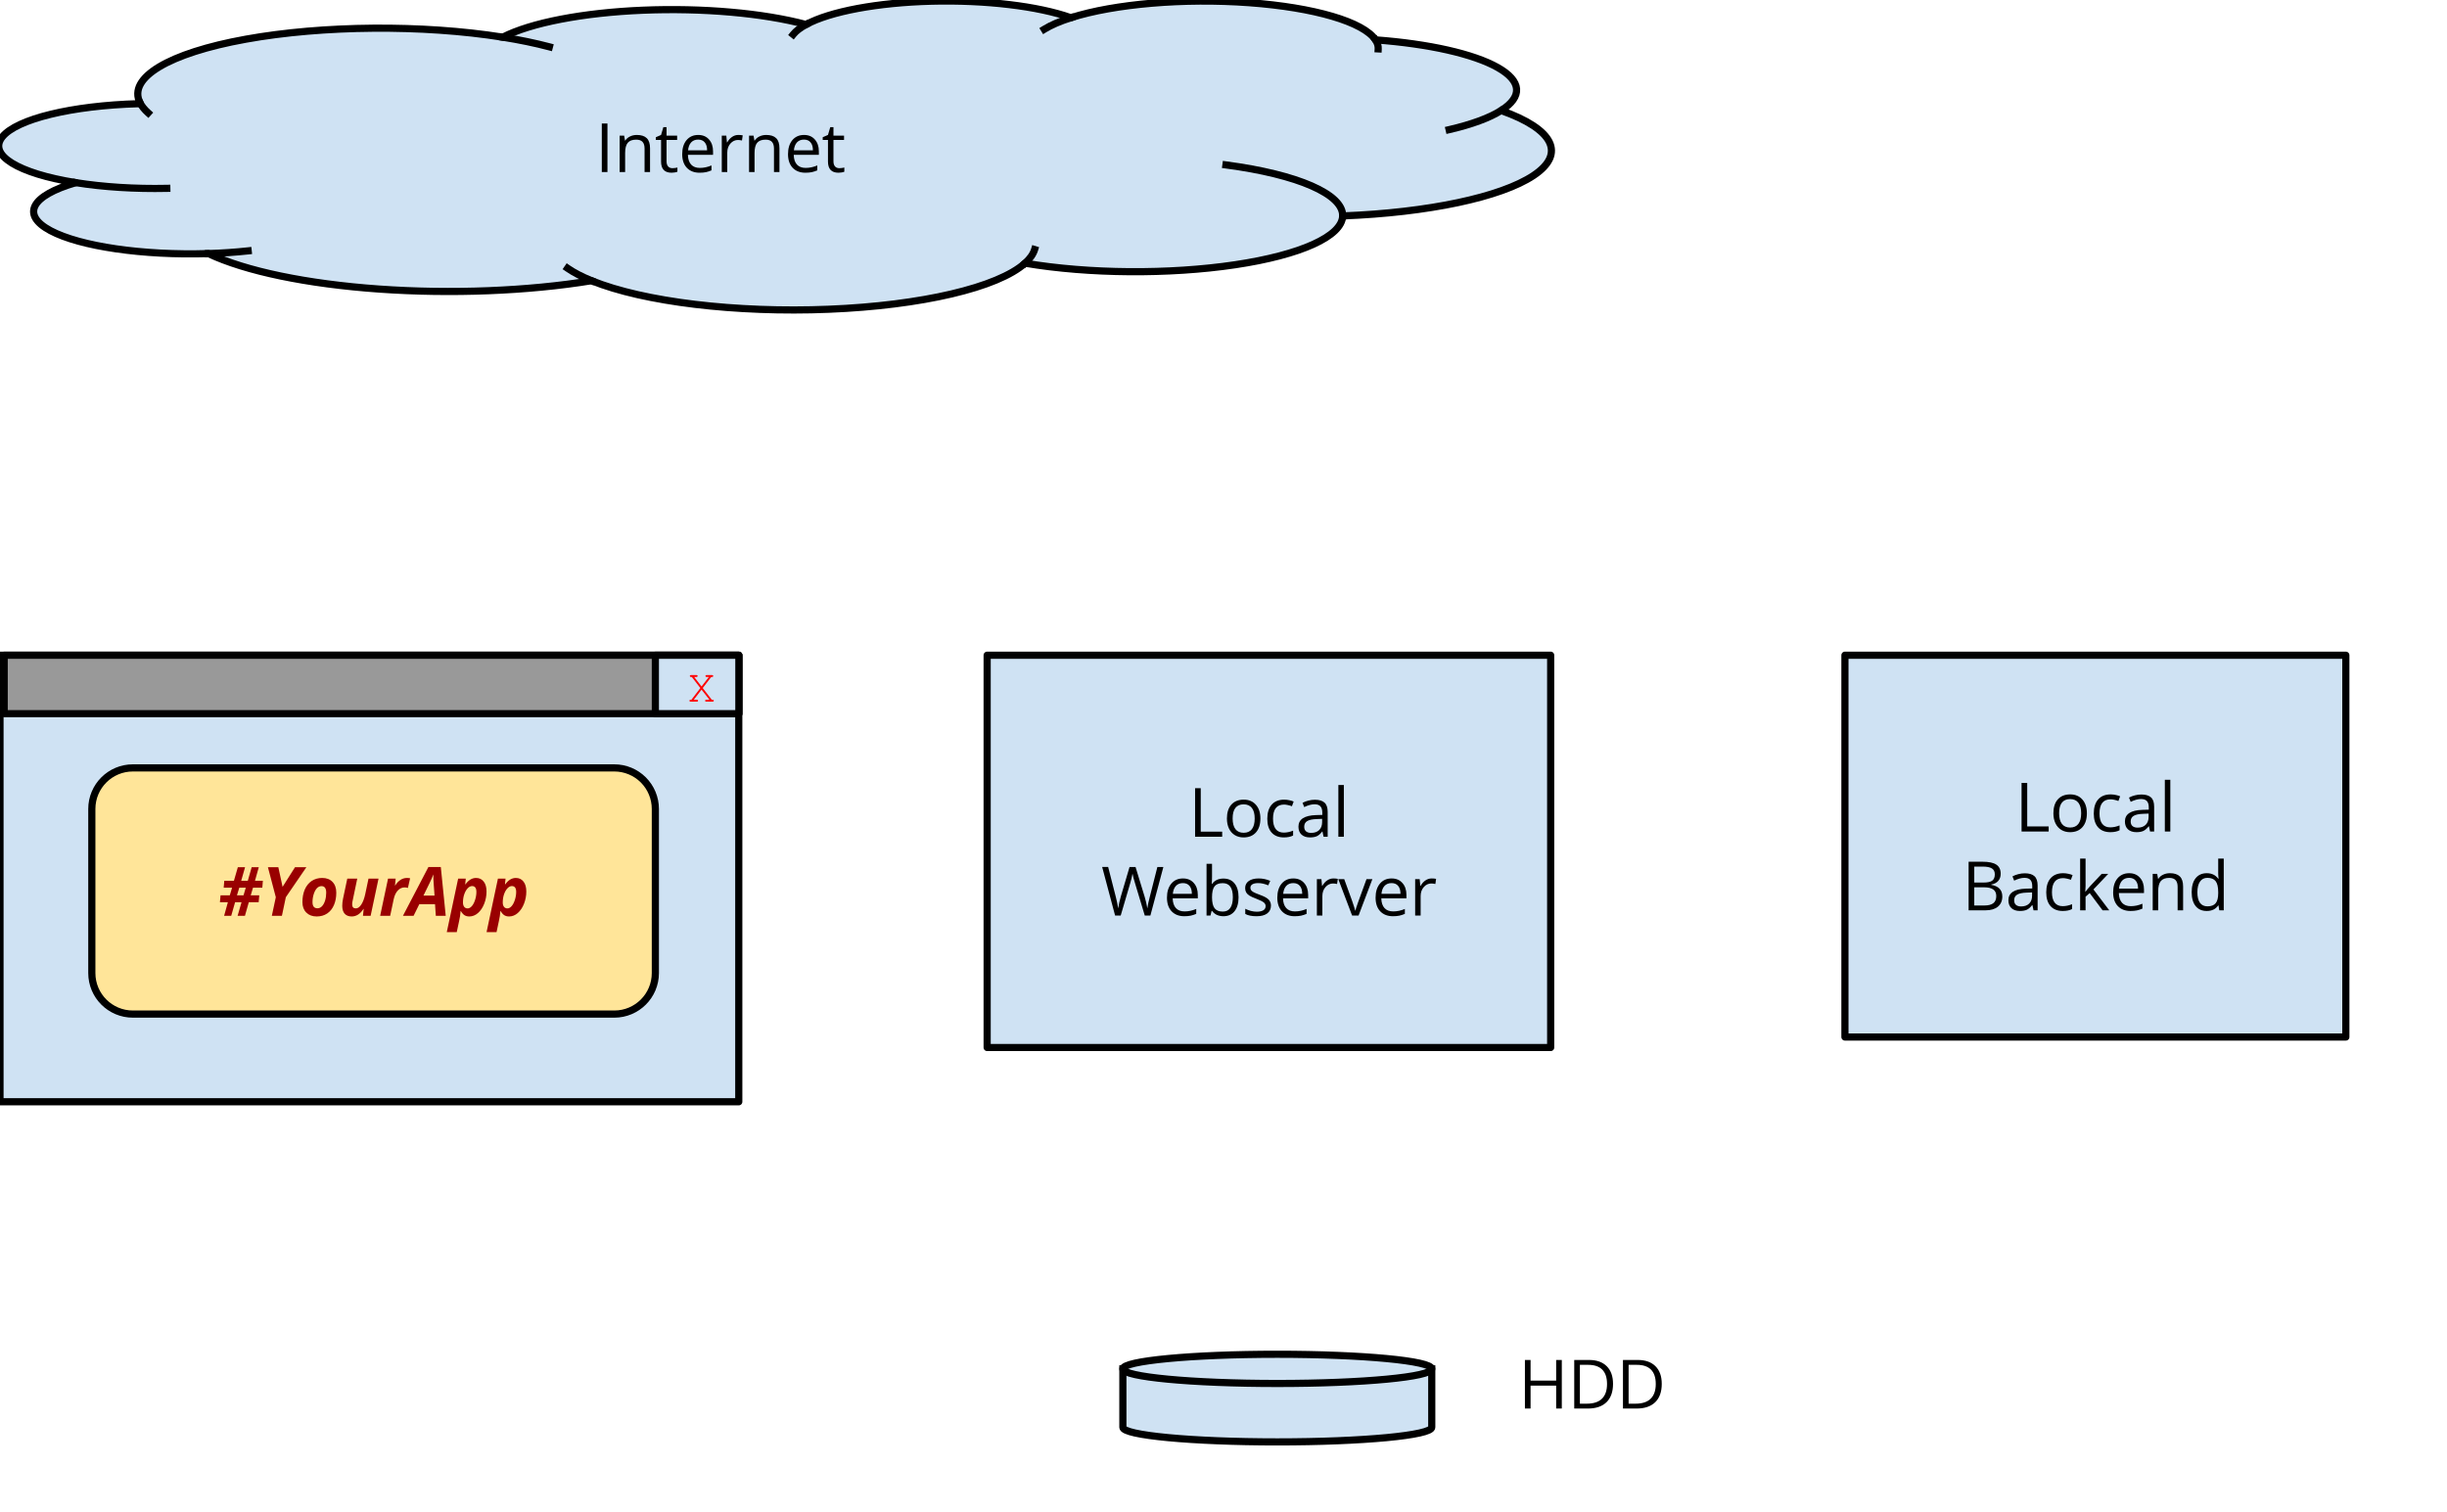 <?xml version="1.0" standalone="yes"?>

<svg version="1.1" viewBox="0.0 0.0 683.0 422.0" fill="none" stroke="none" stroke-linecap="square" stroke-miterlimit="10" xmlns="http://www.w3.org/2000/svg" xmlns:xlink="http://www.w3.org/1999/xlink"><clipPath id="p.0"><path d="m0 0l683.0 0l0 422.0l-683.0 0l0 -422.0z" clip-rule="nonzero"></path></clipPath><g clip-path="url(#p.0)"><path fill="#000000" fill-opacity="0.0" d="m0 0l683.885 0l0 422.913l-683.885 0z" fill-rule="nonzero"></path><path fill="#cfe2f3" d="m39.075 28.68l0 0c-3.49 -6.955 7.968 -13.84 29.511 -17.733c21.543 -3.893 49.394 -4.112 71.734 -0.564l0 0c7.913 -4.044 22.397 -6.836 39.071 -7.531c16.673 -0.696 33.578 0.787 45.6 3.999l0 0c6.741 -3.666 19.978 -6.13 35.013 -6.516c15.035 -0.386 29.74 1.359 38.898 4.617l0 0c12.179 -3.886 31.556 -5.523 49.747 -4.201c18.191 1.322 31.928 5.364 35.267 10.378l0 0c14.921 1.104 27.351 3.91 34.076 7.693c6.726 3.783 7.088 8.172 0.994 12.033l0 0c14.693 5.186 18.13 12.096 9.029 18.152c-9.102 6.056 -29.375 10.347 -53.254 11.273c-0.168 5.684 -11.662 10.899 -30.052 13.635c-18.389 2.737 -40.803 2.567 -58.601 -0.443c-7.581 6.807 -28.919 11.816 -54.796 12.862c-25.876 1.046 -51.652 -2.058 -66.191 -7.97c-17.822 2.914 -39.207 3.754 -59.33 2.329c-20.124 -1.425 -37.291 -4.994 -47.63 -9.902l0 0c-18.212 0.578 -35.82 -1.981 -44.086 -6.406c-8.266 -4.426 -5.43 -9.776 7.101 -13.395l0 0c-16.245 -2.593 -24.535 -7.738 -20.545 -12.753c3.989 -5.015 19.353 -8.762 38.08 -9.288z" fill-rule="nonzero"></path><path fill="#000000" fill-opacity="0.0" d="m21.18 50.989l0 0c7.666 1.224 16.522 1.779 25.38 1.591m11.601 18.212c3.809 -0.121 7.542 -0.377 11.104 -0.761m95.85 8.333c-2.679 -1.089 -4.922 -2.254 -6.691 -3.473m127.682 -1.419l0 0c1.382 -1.241 2.278 -2.518 2.672 -3.811m85.978 -9.382c0.179 -6.051 -12.494 -11.591 -32.576 -14.241m76.801 -15.183c-3.252 2.06 -8.217 3.888 -14.506 5.34m-20.561 -25.067l0 0c0.554 0.832 0.811 1.677 0.766 2.522m-85.778 -8.699l0 0c-3.038 0.969 -5.541 2.053 -7.431 3.216m-66.48 -1.318l0 0c-1.619 0.881 -2.828 1.812 -3.599 2.774m-81.073 0.759l0 0c4.727 0.751 9.1 1.654 13.024 2.691m-114.267 15.606l0 0c0.481 0.959 1.241 1.905 2.273 2.831" fill-rule="nonzero"></path><path stroke="#000000" stroke-width="2.0" stroke-linejoin="round" stroke-linecap="butt" d="m39.075 28.68l0 0c-3.49 -6.955 7.968 -13.84 29.511 -17.733c21.543 -3.893 49.394 -4.112 71.734 -0.564l0 0c7.913 -4.044 22.397 -6.836 39.071 -7.531c16.673 -0.696 33.578 0.787 45.6 3.999l0 0c6.741 -3.666 19.978 -6.13 35.013 -6.516c15.035 -0.386 29.74 1.359 38.898 4.617l0 0c12.179 -3.886 31.556 -5.523 49.747 -4.201c18.191 1.322 31.928 5.364 35.267 10.378l0 0c14.921 1.104 27.351 3.91 34.076 7.693c6.726 3.783 7.088 8.172 0.994 12.033l0 0c14.693 5.186 18.13 12.096 9.029 18.152c-9.102 6.056 -29.375 10.347 -53.254 11.273c-0.168 5.684 -11.662 10.899 -30.052 13.635c-18.389 2.737 -40.803 2.567 -58.601 -0.443c-7.581 6.807 -28.919 11.816 -54.796 12.862c-25.876 1.046 -51.652 -2.058 -66.191 -7.97c-17.822 2.914 -39.207 3.754 -59.33 2.329c-20.124 -1.425 -37.291 -4.994 -47.63 -9.902l0 0c-18.212 0.578 -35.82 -1.981 -44.086 -6.406c-8.266 -4.426 -5.43 -9.776 7.101 -13.395l0 0c-16.245 -2.593 -24.535 -7.738 -20.545 -12.753c3.989 -5.015 19.353 -8.762 38.08 -9.288z" fill-rule="nonzero"></path><path stroke="#000000" stroke-width="2.0" stroke-linejoin="round" stroke-linecap="butt" d="m21.18 50.989l0 0c7.666 1.224 16.522 1.779 25.38 1.591m11.601 18.212c3.809 -0.121 7.542 -0.377 11.104 -0.761m95.85 8.333c-2.679 -1.089 -4.922 -2.254 -6.691 -3.473m127.682 -1.419l0 0c1.382 -1.241 2.278 -2.518 2.672 -3.811m85.978 -9.382c0.179 -6.051 -12.494 -11.591 -32.576 -14.241m76.801 -15.183c-3.252 2.06 -8.217 3.888 -14.506 5.34m-20.561 -25.067l0 0c0.554 0.832 0.811 1.677 0.766 2.522m-85.778 -8.699l0 0c-3.038 0.969 -5.541 2.053 -7.431 3.216m-66.48 -1.318l0 0c-1.619 0.881 -2.828 1.812 -3.599 2.774m-81.073 0.759l0 0c4.727 0.751 9.1 1.654 13.024 2.691m-114.267 15.606l0 0c0.481 0.959 1.241 1.905 2.273 2.831" fill-rule="nonzero"></path><path fill="#000000" d="m167.972 48.031l0 -13.562l1.578 0l0 13.562l-1.578 0zm11.936 0l0 -6.578q0 -1.25 -0.578 -1.859q-0.562 -0.609 -1.766 -0.609q-1.594 0 -2.344 0.875q-0.734 0.859 -0.734 2.844l0 5.328l-1.531 0l0 -10.172l1.25 0l0.25 1.391l0.062 0q0.484 -0.75 1.328 -1.156q0.859 -0.422 1.906 -0.422q1.844 0 2.766 0.891q0.922 0.891 0.922 2.828l0 6.641l-1.531 0zm7.779 -1.078q0.406 0 0.781 -0.062q0.391 -0.062 0.609 -0.125l0 1.172q-0.25 0.125 -0.75 0.203q-0.484 0.078 -0.875 0.078q-2.938 0 -2.938 -3.109l0 -6.047l-1.469 0l0 -0.75l1.469 -0.641l0.641 -2.172l0.891 0l0 2.359l2.953 0l0 1.203l-2.953 0l0 5.984q0 0.922 0.438 1.422q0.438 0.484 1.203 0.484zm7.586 1.266q-2.25 0 -3.562 -1.375q-1.297 -1.375 -1.297 -3.812q0 -2.453 1.203 -3.906q1.219 -1.453 3.266 -1.453q1.906 0 3.016 1.266q1.125 1.25 1.125 3.312l0 0.969l-7.016 0q0.047 1.797 0.906 2.734q0.859 0.922 2.422 0.922q1.641 0 3.25 -0.688l0 1.375q-0.812 0.344 -1.547 0.5q-0.734 0.156 -1.766 0.156zm-0.406 -9.25q-1.234 0 -1.969 0.797q-0.719 0.797 -0.844 2.203l5.312 0q0 -1.453 -0.656 -2.219q-0.641 -0.781 -1.844 -0.781zm11.217 -1.297q0.688 0 1.219 0.109l-0.203 1.438q-0.641 -0.141 -1.125 -0.141q-1.234 0 -2.109 1.0q-0.875 1.0 -0.875 2.5l0 5.453l-1.531 0l0 -10.172l1.266 0l0.172 1.891l0.078 0q0.562 -1.0 1.359 -1.531q0.797 -0.547 1.75 -0.547zm9.944 10.359l0 -6.578q0 -1.25 -0.578 -1.859q-0.562 -0.609 -1.766 -0.609q-1.594 0 -2.344 0.875q-0.734 0.859 -0.734 2.844l0 5.328l-1.531 0l0 -10.172l1.25 0l0.25 1.391l0.062 0q0.484 -0.75 1.328 -1.156q0.859 -0.422 1.906 -0.422q1.844 0 2.766 0.891q0.922 0.891 0.922 2.828l0 6.641l-1.531 0zm8.779 0.188q-2.25 0 -3.562 -1.375q-1.297 -1.375 -1.297 -3.812q0 -2.453 1.203 -3.906q1.219 -1.453 3.266 -1.453q1.906 0 3.016 1.266q1.125 1.25 1.125 3.312l0 0.969l-7.016 0q0.047 1.797 0.906 2.734q0.859 0.922 2.422 0.922q1.641 0 3.25 -0.688l0 1.375q-0.812 0.344 -1.547 0.5q-0.734 0.156 -1.766 0.156zm-0.406 -9.25q-1.234 0 -1.969 0.797q-0.719 0.797 -0.844 2.203l5.312 0q0 -1.453 -0.656 -2.219q-0.641 -0.781 -1.844 -0.781zm9.873 7.984q0.406 0 0.781 -0.062q0.391 -0.062 0.609 -0.125l0 1.172q-0.25 0.125 -0.75 0.203q-0.484 0.078 -0.875 0.078q-2.938 0 -2.938 -3.109l0 -6.047l-1.469 0l0 -0.75l1.469 -0.641l0.641 -2.172l0.891 0l0 2.359l2.953 0l0 1.203l-2.953 0l0 5.984q0 0.922 0.438 1.422q0.438 0.484 1.203 0.484z" fill-rule="nonzero"></path><path fill="#cfe2f3" d="m0 182.913l206.205 0l0 124.661l-206.205 0z" fill-rule="nonzero"></path><path stroke="#000000" stroke-width="2.0" stroke-linejoin="round" stroke-linecap="butt" d="m0 182.913l206.205 0l0 124.661l-206.205 0z" fill-rule="nonzero"></path><path fill="#ffe599" d="m25.63 225.824l0 0c0 -6.326 5.128 -11.454 11.454 -11.454l134.383 0c3.038 0 5.951 1.207 8.099 3.355c2.148 2.148 3.355 5.062 3.355 8.099l0 45.816c0 6.326 -5.128 11.454 -11.454 11.454l-134.383 0c-6.326 0 -11.454 -5.128 -11.454 -11.454z" fill-rule="nonzero"></path><path stroke="#000000" stroke-width="2.0" stroke-linejoin="round" stroke-linecap="butt" d="m25.63 225.824l0 0c0 -6.326 5.128 -11.454 11.454 -11.454l134.383 0c3.038 0 5.951 1.207 8.099 3.355c2.148 2.148 3.355 5.062 3.355 8.099l0 45.816c0 6.326 -5.128 11.454 -11.454 11.454l-134.383 0c-6.326 0 -11.454 -5.128 -11.454 -11.454z" fill-rule="nonzero"></path><path fill="#990000" d="m70.619 247.809l-0.641 2.141l2.391 0l-0.172 1.922l-2.75 0l-1.078 3.781l-2.047 0l1.094 -3.781l-1.797 0l-1.078 3.781l-1.984 0l1.047 -3.781l-2.219 0l0.172 -1.922l2.578 0l0.641 -2.141l-2.344 0l0.172 -1.938l2.688 0l1.094 -3.781l2.016 0l-1.078 3.781l1.844 0l1.078 -3.781l1.984 0l-1.062 3.781l2.203 0l-0.156 1.938l-2.594 0zm-4.484 2.141l1.828 0l0.641 -2.141l-1.812 0l-0.656 2.141zm12.739 -2.375l3.469 -5.484l3.172 0l-5.734 8.375l-1.094 5.188l-2.812 0l1.109 -5.188l-2.203 -8.375l2.906 0l1.188 5.484zm12.178 1.625q0 -1.828 -1.328 -1.828q-0.688 0 -1.25 0.562q-0.547 0.562 -0.906 1.656q-0.344 1.094 -0.344 2.266q0 1.703 1.391 1.703q0.703 0 1.25 -0.562q0.562 -0.578 0.875 -1.594q0.312 -1.016 0.312 -2.203zm2.812 0q0 1.953 -0.656 3.469q-0.656 1.516 -1.891 2.344q-1.234 0.828 -2.922 0.828q-1.812 0 -2.906 -1.094q-1.078 -1.094 -1.078 -2.891q0 -1.984 0.656 -3.531q0.672 -1.547 1.922 -2.391q1.266 -0.844 2.938 -0.844q1.828 0 2.875 1.094q1.062 1.094 1.062 3.016zm3.069 -3.922l2.781 0l-1.266 6.062q-0.156 0.625 -0.156 1.109q0 1.141 1.016 1.141q0.844 0 1.531 -1.062q0.703 -1.062 1.109 -2.953l0.906 -4.297l2.797 0l-2.203 10.375l-2.141 0l0.203 -1.922l-0.062 0q-1.344 2.109 -3.281 2.109q-1.281 0 -1.969 -0.766q-0.672 -0.766 -0.672 -2.219q0 -0.859 0.219 -1.969l1.188 -5.609zm16.643 -0.188q0.547 0 0.891 0.094l-0.609 2.688q-0.422 -0.141 -0.938 -0.141q-1.062 0 -1.875 0.859q-0.812 0.844 -1.156 2.422l-0.984 4.641l-2.797 0l2.203 -10.375l2.125 0l-0.188 1.922l0.047 0q1.375 -2.109 3.281 -2.109zm7.852 7.328l-4.391 0l-1.594 3.234l-2.969 0l7.109 -13.625l3.453 0l1.375 13.625l-2.766 0l-0.219 -3.234zm-0.141 -2.406l-0.234 -3.25q-0.094 -1.219 -0.094 -2.344l0 -0.328q-0.406 1.109 -1.016 2.344l-1.75 3.578l3.094 0zm11.59 -4.922q1.344 0 2.125 1.0q0.797 0.984 0.797 2.781q0 1.766 -0.641 3.406q-0.641 1.641 -1.75 2.609q-1.094 0.953 -2.422 0.953q-0.766 0 -1.328 -0.344q-0.547 -0.344 -1.031 -1.172l-0.062 0q-0.109 1.484 -0.406 2.734l-0.672 3.156l-2.781 0l3.172 -14.938l2.125 0l-0.156 1.578l0.094 0q1.266 -1.766 2.938 -1.766zm-1.125 2.266q-0.625 0 -1.219 0.625q-0.594 0.625 -0.953 1.672q-0.359 1.031 -0.359 2.297q0 0.75 0.344 1.203q0.344 0.438 0.953 0.438q0.625 0 1.188 -0.641q0.562 -0.641 0.906 -1.75q0.359 -1.125 0.359 -2.219q0 -1.625 -1.219 -1.625zm12.229 -2.266q1.344 0 2.125 1.0q0.797 0.984 0.797 2.781q0 1.766 -0.641 3.406q-0.641 1.641 -1.75 2.609q-1.094 0.953 -2.422 0.953q-0.766 0 -1.328 -0.344q-0.547 -0.344 -1.031 -1.172l-0.062 0q-0.109 1.484 -0.406 2.734l-0.672 3.156l-2.781 0l3.172 -14.938l2.125 0l-0.156 1.578l0.094 0q1.266 -1.766 2.938 -1.766zm-1.125 2.266q-0.625 0 -1.219 0.625q-0.594 0.625 -0.953 1.672q-0.359 1.031 -0.359 2.297q0 0.75 0.344 1.203q0.344 0.438 0.953 0.438q0.625 0 1.188 -0.641q0.562 -0.641 0.906 -1.75q0.359 -1.125 0.359 -2.219q0 -1.625 -1.219 -1.625z" fill-rule="nonzero"></path><path fill="#999999" d="m1.165 182.913l205.039 0l0 16.315l-205.039 0z" fill-rule="nonzero"></path><path stroke="#000000" stroke-width="2.0" stroke-linejoin="round" stroke-linecap="butt" d="m1.165 182.913l205.039 0l0 16.315l-205.039 0z" fill-rule="nonzero"></path><path fill="#cfe2f3" d="m182.921 182.916l23.307 0l0 16.315l-23.307 0z" fill-rule="nonzero"></path><path stroke="#000000" stroke-width="2.0" stroke-linejoin="round" stroke-linecap="butt" d="m182.921 182.916l23.307 0l0 16.315l-23.307 0z" fill-rule="nonzero"></path><path fill="#ff0000" d="m196.14 192.077l2.531 3.266l0.203 0q0.188 0 0.266 0.078q0.094 0.062 0.094 0.188q0 0.109 -0.094 0.188q-0.078 0.078 -0.266 0.078l-1.703 0q-0.203 0 -0.281 -0.078q-0.078 -0.078 -0.078 -0.188q0 -0.125 0.078 -0.188q0.078 -0.078 0.281 -0.078l0.844 0l-2.203 -2.828l-2.172 2.828l0.844 0q0.188 0 0.266 0.078q0.094 0.062 0.094 0.188q0 0.109 -0.094 0.188q-0.078 0.078 -0.266 0.078l-1.703 0q-0.188 0 -0.266 -0.078q-0.078 -0.078 -0.078 -0.188q0 -0.094 0.047 -0.156q0.047 -0.078 0.109 -0.094q0.062 -0.016 0.391 -0.016l2.5 -3.266l-2.391 -3.094l-0.188 0q-0.203 0 -0.281 -0.078q-0.078 -0.078 -0.078 -0.188q0 -0.125 0.078 -0.188q0.078 -0.078 0.281 -0.078l1.453 0q0.188 0 0.266 0.078q0.094 0.062 0.094 0.188q0 0.109 -0.094 0.188q-0.078 0.078 -0.266 0.078l-0.609 0l2.062 2.656l2.047 -2.656l-0.594 0q-0.203 0 -0.281 -0.078q-0.078 -0.078 -0.078 -0.188q0 -0.125 0.078 -0.188q0.078 -0.078 0.281 -0.078l1.453 0q0.188 0 0.266 0.078q0.094 0.062 0.094 0.188q0 0.109 -0.094 0.188q-0.078 0.078 -0.266 0.078l-0.203 0l-2.375 3.094z" fill-rule="nonzero"></path><path fill="#cfe2f3" d="m275.53 182.913l157.291 0l0 109.512l-157.291 0z" fill-rule="nonzero"></path><path stroke="#000000" stroke-width="2.0" stroke-linejoin="round" stroke-linecap="butt" d="m275.53 182.913l157.291 0l0 109.512l-157.291 0z" fill-rule="nonzero"></path><path fill="#000000" d="m333.571 233.589l0 -13.562l1.578 0l0 12.141l5.984 0l0 1.422l-7.562 0zm18.23 -5.094q0 2.484 -1.25 3.891q-1.25 1.391 -3.453 1.391q-1.375 0 -2.438 -0.641q-1.047 -0.641 -1.625 -1.828q-0.578 -1.203 -0.578 -2.812q0 -2.484 1.234 -3.875q1.25 -1.391 3.469 -1.391q2.125 0 3.375 1.422q1.266 1.422 1.266 3.844zm-7.75 0q0 1.953 0.781 2.969q0.781 1.016 2.297 1.016q1.516 0 2.297 -1.016q0.781 -1.016 0.781 -2.969q0 -1.938 -0.781 -2.938q-0.781 -1.016 -2.312 -1.016q-1.516 0 -2.297 1.0q-0.766 0.984 -0.766 2.953zm14.315 5.281q-2.219 0 -3.438 -1.359q-1.203 -1.359 -1.203 -3.844q0 -2.562 1.234 -3.953q1.234 -1.391 3.5 -1.391q0.734 0 1.469 0.172q0.734 0.156 1.156 0.359l-0.484 1.312q-0.5 -0.203 -1.109 -0.328q-0.609 -0.141 -1.062 -0.141q-3.109 0 -3.109 3.953q0 1.875 0.75 2.875q0.766 1.0 2.25 1.0q1.281 0 2.609 -0.547l0 1.359q-1.016 0.531 -2.562 0.531zm11.069 -0.188l-0.312 -1.453l-0.078 0q-0.75 0.969 -1.516 1.312q-0.75 0.328 -1.891 0.328q-1.5 0 -2.359 -0.781q-0.859 -0.781 -0.859 -2.219q0 -3.078 4.922 -3.234l1.734 -0.047l0 -0.625q0 -1.203 -0.516 -1.766q-0.516 -0.578 -1.656 -0.578q-1.266 0 -2.875 0.781l-0.469 -1.188q0.75 -0.406 1.641 -0.625q0.906 -0.234 1.797 -0.234q1.828 0 2.703 0.812q0.875 0.797 0.875 2.578l0 6.938l-1.141 0zm-3.484 -1.078q1.438 0 2.25 -0.781q0.828 -0.797 0.828 -2.219l0 -0.922l-1.531 0.062q-1.844 0.062 -2.656 0.578q-0.812 0.5 -0.812 1.562q0 0.844 0.5 1.281q0.516 0.438 1.422 0.438zm9.141 1.078l-1.531 0l0 -14.438l1.531 0l0 14.438z" fill-rule="nonzero"></path><path fill="#000000" d="m321.088 255.589l-1.562 0l-2.734 -9.078q-0.188 -0.609 -0.438 -1.516q-0.234 -0.922 -0.25 -1.109q-0.203 1.219 -0.641 2.672l-2.656 9.031l-1.562 0l-3.609 -13.562l1.672 0l2.141 8.375q0.453 1.766 0.656 3.188q0.25 -1.688 0.734 -3.312l2.438 -8.25l1.672 0l2.547 8.328q0.438 1.438 0.75 3.234q0.172 -1.312 0.672 -3.203l2.125 -8.359l1.672 0l-3.625 13.562zm9.49 0.188q-2.25 0 -3.562 -1.375q-1.297 -1.375 -1.297 -3.812q0 -2.453 1.203 -3.906q1.219 -1.453 3.266 -1.453q1.906 0 3.016 1.266q1.125 1.25 1.125 3.312l0 0.969l-7.016 0q0.047 1.797 0.906 2.734q0.859 0.922 2.422 0.922q1.641 0 3.25 -0.688l0 1.375q-0.812 0.344 -1.547 0.5q-0.734 0.156 -1.766 0.156zm-0.406 -9.25q-1.234 0 -1.969 0.797q-0.719 0.797 -0.844 2.203l5.312 0q0 -1.453 -0.656 -2.219q-0.641 -0.781 -1.844 -0.781zm11.311 -1.266q2.016 0 3.109 1.375q1.109 1.359 1.109 3.859q0 2.5 -1.125 3.891q-1.109 1.391 -3.094 1.391q-0.984 0 -1.812 -0.359q-0.812 -0.375 -1.375 -1.141l-0.109 0l-0.328 1.312l-1.094 0l0 -14.438l1.531 0l0 3.516q0 1.172 -0.078 2.109l0.078 0q1.078 -1.516 3.188 -1.516zm-0.219 1.281q-1.578 0 -2.281 0.906q-0.688 0.906 -0.688 3.047q0 2.141 0.719 3.062q0.719 0.922 2.281 0.922q1.422 0 2.109 -1.031q0.703 -1.031 0.703 -2.969q0 -1.984 -0.703 -2.953q-0.688 -0.984 -2.141 -0.984zm13.479 6.266q0 1.422 -1.062 2.203q-1.047 0.766 -2.953 0.766q-2.031 0 -3.156 -0.641l0 -1.438q0.734 0.375 1.562 0.594q0.844 0.219 1.625 0.219q1.203 0 1.844 -0.391q0.656 -0.391 0.656 -1.172q0 -0.594 -0.516 -1.016q-0.516 -0.422 -2.0 -1.0q-1.422 -0.531 -2.031 -0.922q-0.594 -0.391 -0.891 -0.891q-0.281 -0.516 -0.281 -1.203q0 -1.25 1.0 -1.969q1.016 -0.719 2.781 -0.719q1.641 0 3.219 0.672l-0.547 1.25q-1.531 -0.625 -2.781 -0.625q-1.094 0 -1.656 0.344q-0.547 0.344 -0.547 0.938q0 0.422 0.203 0.703q0.203 0.281 0.672 0.547q0.469 0.266 1.781 0.75q1.812 0.656 2.438 1.328q0.641 0.672 0.641 1.672zm6.634 2.969q-2.25 0 -3.562 -1.375q-1.297 -1.375 -1.297 -3.812q0 -2.453 1.203 -3.906q1.219 -1.453 3.266 -1.453q1.906 0 3.016 1.266q1.125 1.25 1.125 3.312l0 0.969l-7.016 0q0.047 1.797 0.906 2.734q0.859 0.922 2.422 0.922q1.641 0 3.25 -0.688l0 1.375q-0.812 0.344 -1.547 0.5q-0.734 0.156 -1.766 0.156zm-0.406 -9.25q-1.234 0 -1.969 0.797q-0.719 0.797 -0.844 2.203l5.312 0q0 -1.453 -0.656 -2.219q-0.641 -0.781 -1.844 -0.781zm11.217 -1.297q0.688 0 1.219 0.109l-0.203 1.438q-0.641 -0.141 -1.125 -0.141q-1.234 0 -2.109 1.0q-0.875 1.0 -0.875 2.5l0 5.453l-1.531 0l0 -10.172l1.266 0l0.172 1.891l0.078 0q0.562 -1.0 1.359 -1.531q0.797 -0.547 1.75 -0.547zm5.209 10.359l-3.859 -10.172l1.656 0l2.188 6.031q0.734 2.125 0.875 2.75l0.062 0q0.109 -0.5 0.641 -2.031q0.547 -1.547 2.453 -6.75l1.641 0l-3.859 10.172l-1.797 0zm11.409 0.188q-2.25 0 -3.562 -1.375q-1.297 -1.375 -1.297 -3.812q0 -2.453 1.203 -3.906q1.219 -1.453 3.266 -1.453q1.906 0 3.016 1.266q1.125 1.25 1.125 3.312l0 0.969l-7.016 0q0.047 1.797 0.906 2.734q0.859 0.922 2.422 0.922q1.641 0 3.25 -0.688l0 1.375q-0.812 0.344 -1.547 0.5q-0.734 0.156 -1.766 0.156zm-0.406 -9.25q-1.234 0 -1.969 0.797q-0.719 0.797 -0.844 2.203l5.312 0q0 -1.453 -0.656 -2.219q-0.641 -0.781 -1.844 -0.781zm11.217 -1.297q0.688 0 1.219 0.109l-0.203 1.438q-0.641 -0.141 -1.125 -0.141q-1.234 0 -2.109 1.0q-0.875 1.0 -0.875 2.5l0 5.453l-1.531 0l0 -10.172l1.266 0l0.172 1.891l0.078 0q0.562 -1.0 1.359 -1.531q0.797 -0.547 1.75 -0.547z" fill-rule="nonzero"></path><path fill="#cfe2f3" d="m313.412 382.138l0 0c0 -2.252 19.3 -4.077 43.108 -4.077c23.808 0 43.108 1.826 43.108 4.077l0 16.31c0 2.252 -19.3 4.077 -43.108 4.077c-23.808 0 -43.108 -1.826 -43.108 -4.077z" fill-rule="nonzero"></path><path fill="#000000" fill-opacity="0.0" d="m399.627 382.138l0 0c0 2.252 -19.3 4.077 -43.108 4.077c-23.808 0 -43.108 -1.826 -43.108 -4.077" fill-rule="nonzero"></path><path fill="#000000" fill-opacity="0.0" d="m313.412 382.138l0 0c0 -2.252 19.3 -4.077 43.108 -4.077c23.808 0 43.108 1.826 43.108 4.077l0 16.31c0 2.252 -19.3 4.077 -43.108 4.077c-23.808 0 -43.108 -1.826 -43.108 -4.077z" fill-rule="nonzero"></path><path stroke="#000000" stroke-width="2.0" stroke-linejoin="round" stroke-linecap="butt" d="m399.627 382.138l0 0c0 2.252 -19.3 4.077 -43.108 4.077c-23.808 0 -43.108 -1.826 -43.108 -4.077" fill-rule="nonzero"></path><path stroke="#000000" stroke-width="2.0" stroke-linejoin="round" stroke-linecap="butt" d="m313.412 382.138l0 0c0 -2.252 19.3 -4.077 43.108 -4.077c23.808 0 43.108 1.826 43.108 4.077l0 16.31c0 2.252 -19.3 4.077 -43.108 4.077c-23.808 0 -43.108 -1.826 -43.108 -4.077z" fill-rule="nonzero"></path><path fill="#000000" fill-opacity="0.0" d="m414.772 366.294l68.724 0l0 48.0l-68.724 0z" fill-rule="nonzero"></path><path fill="#000000" d="m435.928 393.214l-1.578 0l0 -6.391l-7.141 0l0 6.391l-1.578 0l0 -13.562l1.578 0l0 5.766l7.141 0l0 -5.766l1.578 0l0 13.562zm14.296 -6.906q0 3.359 -1.828 5.141q-1.812 1.766 -5.234 1.766l-3.766 0l0 -13.562l4.156 0q3.172 0 4.922 1.75q1.75 1.75 1.75 4.906zm-1.672 0.047q0 -2.656 -1.328 -4.0q-1.328 -1.344 -3.953 -1.344l-2.297 0l0 10.844l1.922 0q2.828 0 4.234 -1.391q1.422 -1.391 1.422 -4.109zm15.272 -0.047q0 3.359 -1.828 5.141q-1.812 1.766 -5.234 1.766l-3.766 0l0 -13.562l4.156 0q3.172 0 4.922 1.75q1.75 1.75 1.75 4.906zm-1.672 0.047q0 -2.656 -1.328 -4.0q-1.328 -1.344 -3.953 -1.344l-2.297 0l0 10.844l1.922 0q2.828 0 4.234 -1.391q1.422 -1.391 1.422 -4.109z" fill-rule="nonzero"></path><path fill="#cfe2f3" d="m514.953 182.913l139.811 0l0 106.583l-139.811 0z" fill-rule="nonzero"></path><path stroke="#000000" stroke-width="2.0" stroke-linejoin="round" stroke-linecap="butt" d="m514.953 182.913l139.811 0l0 106.583l-139.811 0z" fill-rule="nonzero"></path><path fill="#000000" d="m564.254 232.125l0 -13.562l1.578 0l0 12.141l5.984 0l0 1.422l-7.562 0zm18.23 -5.094q0 2.484 -1.25 3.891q-1.25 1.391 -3.453 1.391q-1.375 0 -2.438 -0.641q-1.047 -0.641 -1.625 -1.828q-0.578 -1.203 -0.578 -2.812q0 -2.484 1.234 -3.875q1.25 -1.391 3.469 -1.391q2.125 0 3.375 1.422q1.266 1.422 1.266 3.844zm-7.75 0q0 1.953 0.781 2.969q0.781 1.016 2.297 1.016q1.516 0 2.297 -1.016q0.781 -1.016 0.781 -2.969q0 -1.938 -0.781 -2.938q-0.781 -1.016 -2.312 -1.016q-1.516 0 -2.297 1.0q-0.766 0.984 -0.766 2.953zm14.315 5.281q-2.219 0 -3.438 -1.359q-1.203 -1.359 -1.203 -3.844q0 -2.562 1.234 -3.953q1.234 -1.391 3.5 -1.391q0.734 0 1.469 0.172q0.734 0.156 1.156 0.359l-0.484 1.312q-0.5 -0.203 -1.109 -0.328q-0.609 -0.141 -1.062 -0.141q-3.109 0 -3.109 3.953q0 1.875 0.75 2.875q0.766 1.0 2.25 1.0q1.281 0 2.609 -0.547l0 1.359q-1.016 0.531 -2.562 0.531zm11.069 -0.188l-0.312 -1.453l-0.078 0q-0.75 0.969 -1.516 1.312q-0.75 0.328 -1.891 0.328q-1.5 0 -2.359 -0.781q-0.859 -0.781 -0.859 -2.219q0 -3.078 4.922 -3.234l1.734 -0.047l0 -0.625q0 -1.203 -0.516 -1.766q-0.516 -0.578 -1.656 -0.578q-1.266 0 -2.875 0.781l-0.469 -1.188q0.75 -0.406 1.641 -0.625q0.906 -0.234 1.797 -0.234q1.828 0 2.703 0.812q0.875 0.797 0.875 2.578l0 6.938l-1.141 0zm-3.484 -1.078q1.438 0 2.25 -0.781q0.828 -0.797 0.828 -2.219l0 -0.922l-1.531 0.062q-1.844 0.062 -2.656 0.578q-0.812 0.5 -0.812 1.562q0 0.844 0.5 1.281q0.516 0.438 1.422 0.438zm9.141 1.078l-1.531 0l0 -14.438l1.531 0l0 14.438z" fill-rule="nonzero"></path><path fill="#000000" d="m549.473 240.562l3.844 0q2.688 0 3.891 0.812q1.219 0.797 1.219 2.547q0 1.203 -0.672 1.984q-0.672 0.781 -1.969 1.016l0 0.094q3.094 0.531 3.094 3.25q0 1.812 -1.234 2.844q-1.234 1.016 -3.438 1.016l-4.734 0l0 -13.562zm1.578 5.812l2.609 0q1.656 0 2.391 -0.516q0.734 -0.531 0.734 -1.781q0 -1.141 -0.812 -1.641q-0.812 -0.516 -2.594 -0.516l-2.328 0l0 4.453zm0 1.328l0 5.078l2.828 0q1.641 0 2.469 -0.625q0.844 -0.641 0.844 -2.0q0 -1.266 -0.859 -1.859q-0.844 -0.594 -2.578 -0.594l-2.703 0zm16.541 6.422l-0.312 -1.453l-0.078 0q-0.75 0.969 -1.516 1.312q-0.75 0.328 -1.891 0.328q-1.5 0 -2.359 -0.781q-0.859 -0.781 -0.859 -2.219q0 -3.078 4.922 -3.234l1.734 -0.047l0 -0.625q0 -1.203 -0.516 -1.766q-0.516 -0.578 -1.656 -0.578q-1.266 0 -2.875 0.781l-0.469 -1.188q0.75 -0.406 1.641 -0.625q0.906 -0.234 1.797 -0.234q1.828 0 2.703 0.812q0.875 0.797 0.875 2.578l0 6.938l-1.141 0zm-3.484 -1.078q1.438 0 2.25 -0.781q0.828 -0.797 0.828 -2.219l0 -0.922l-1.531 0.062q-1.844 0.062 -2.656 0.578q-0.812 0.5 -0.812 1.562q0 0.844 0.5 1.281q0.516 0.438 1.422 0.438zm11.673 1.266q-2.219 0 -3.438 -1.359q-1.203 -1.359 -1.203 -3.844q0 -2.562 1.234 -3.953q1.234 -1.391 3.5 -1.391q0.734 0 1.469 0.172q0.734 0.156 1.156 0.359l-0.484 1.312q-0.5 -0.203 -1.109 -0.328q-0.609 -0.141 -1.062 -0.141q-3.109 0 -3.109 3.953q0 1.875 0.75 2.875q0.766 1.0 2.25 1.0q1.281 0 2.609 -0.547l0 1.359q-1.016 0.531 -2.562 0.531zm6.335 -5.391q0.391 -0.562 1.219 -1.484l3.281 -3.484l1.828 0l-4.125 4.344l4.406 5.828l-1.859 0l-3.594 -4.812l-1.156 1.016l0 3.797l-1.516 0l0 -14.438l1.516 0l0 7.656q0 0.516 -0.078 1.578l0.078 0zm12.558 5.391q-2.25 0 -3.562 -1.375q-1.297 -1.375 -1.297 -3.812q0 -2.453 1.203 -3.906q1.219 -1.453 3.266 -1.453q1.906 0 3.016 1.266q1.125 1.25 1.125 3.312l0 0.969l-7.016 0q0.047 1.797 0.906 2.734q0.859 0.922 2.422 0.922q1.641 0 3.25 -0.688l0 1.375q-0.812 0.344 -1.547 0.5q-0.734 0.156 -1.766 0.156zm-0.406 -9.25q-1.234 0 -1.969 0.797q-0.719 0.797 -0.844 2.203l5.312 0q0 -1.453 -0.656 -2.219q-0.641 -0.781 -1.844 -0.781zm13.545 9.062l0 -6.578q0 -1.25 -0.578 -1.859q-0.562 -0.609 -1.766 -0.609q-1.594 0 -2.344 0.875q-0.734 0.859 -0.734 2.844l0 5.328l-1.531 0l0 -10.172l1.25 0l0.25 1.391l0.062 0q0.484 -0.75 1.328 -1.156q0.859 -0.422 1.906 -0.422q1.844 0 2.766 0.891q0.922 0.891 0.922 2.828l0 6.641l-1.531 0zm11.404 -1.359l-0.078 0q-1.062 1.547 -3.188 1.547q-2.0 0 -3.109 -1.359q-1.109 -1.375 -1.109 -3.891q0 -2.516 1.109 -3.906q1.125 -1.391 3.109 -1.391q2.062 0 3.172 1.516l0.125 0l-0.078 -0.734l-0.031 -0.719l0 -4.141l1.547 0l0 14.438l-1.25 0l-0.219 -1.359zm-3.078 0.25q1.578 0 2.281 -0.859q0.719 -0.859 0.719 -2.766l0 -0.328q0 -2.156 -0.719 -3.078q-0.719 -0.922 -2.297 -0.922q-1.359 0 -2.078 1.062q-0.719 1.047 -0.719 2.969q0 1.938 0.719 2.938q0.719 0.984 2.094 0.984z" fill-rule="nonzero"></path></g></svg>

